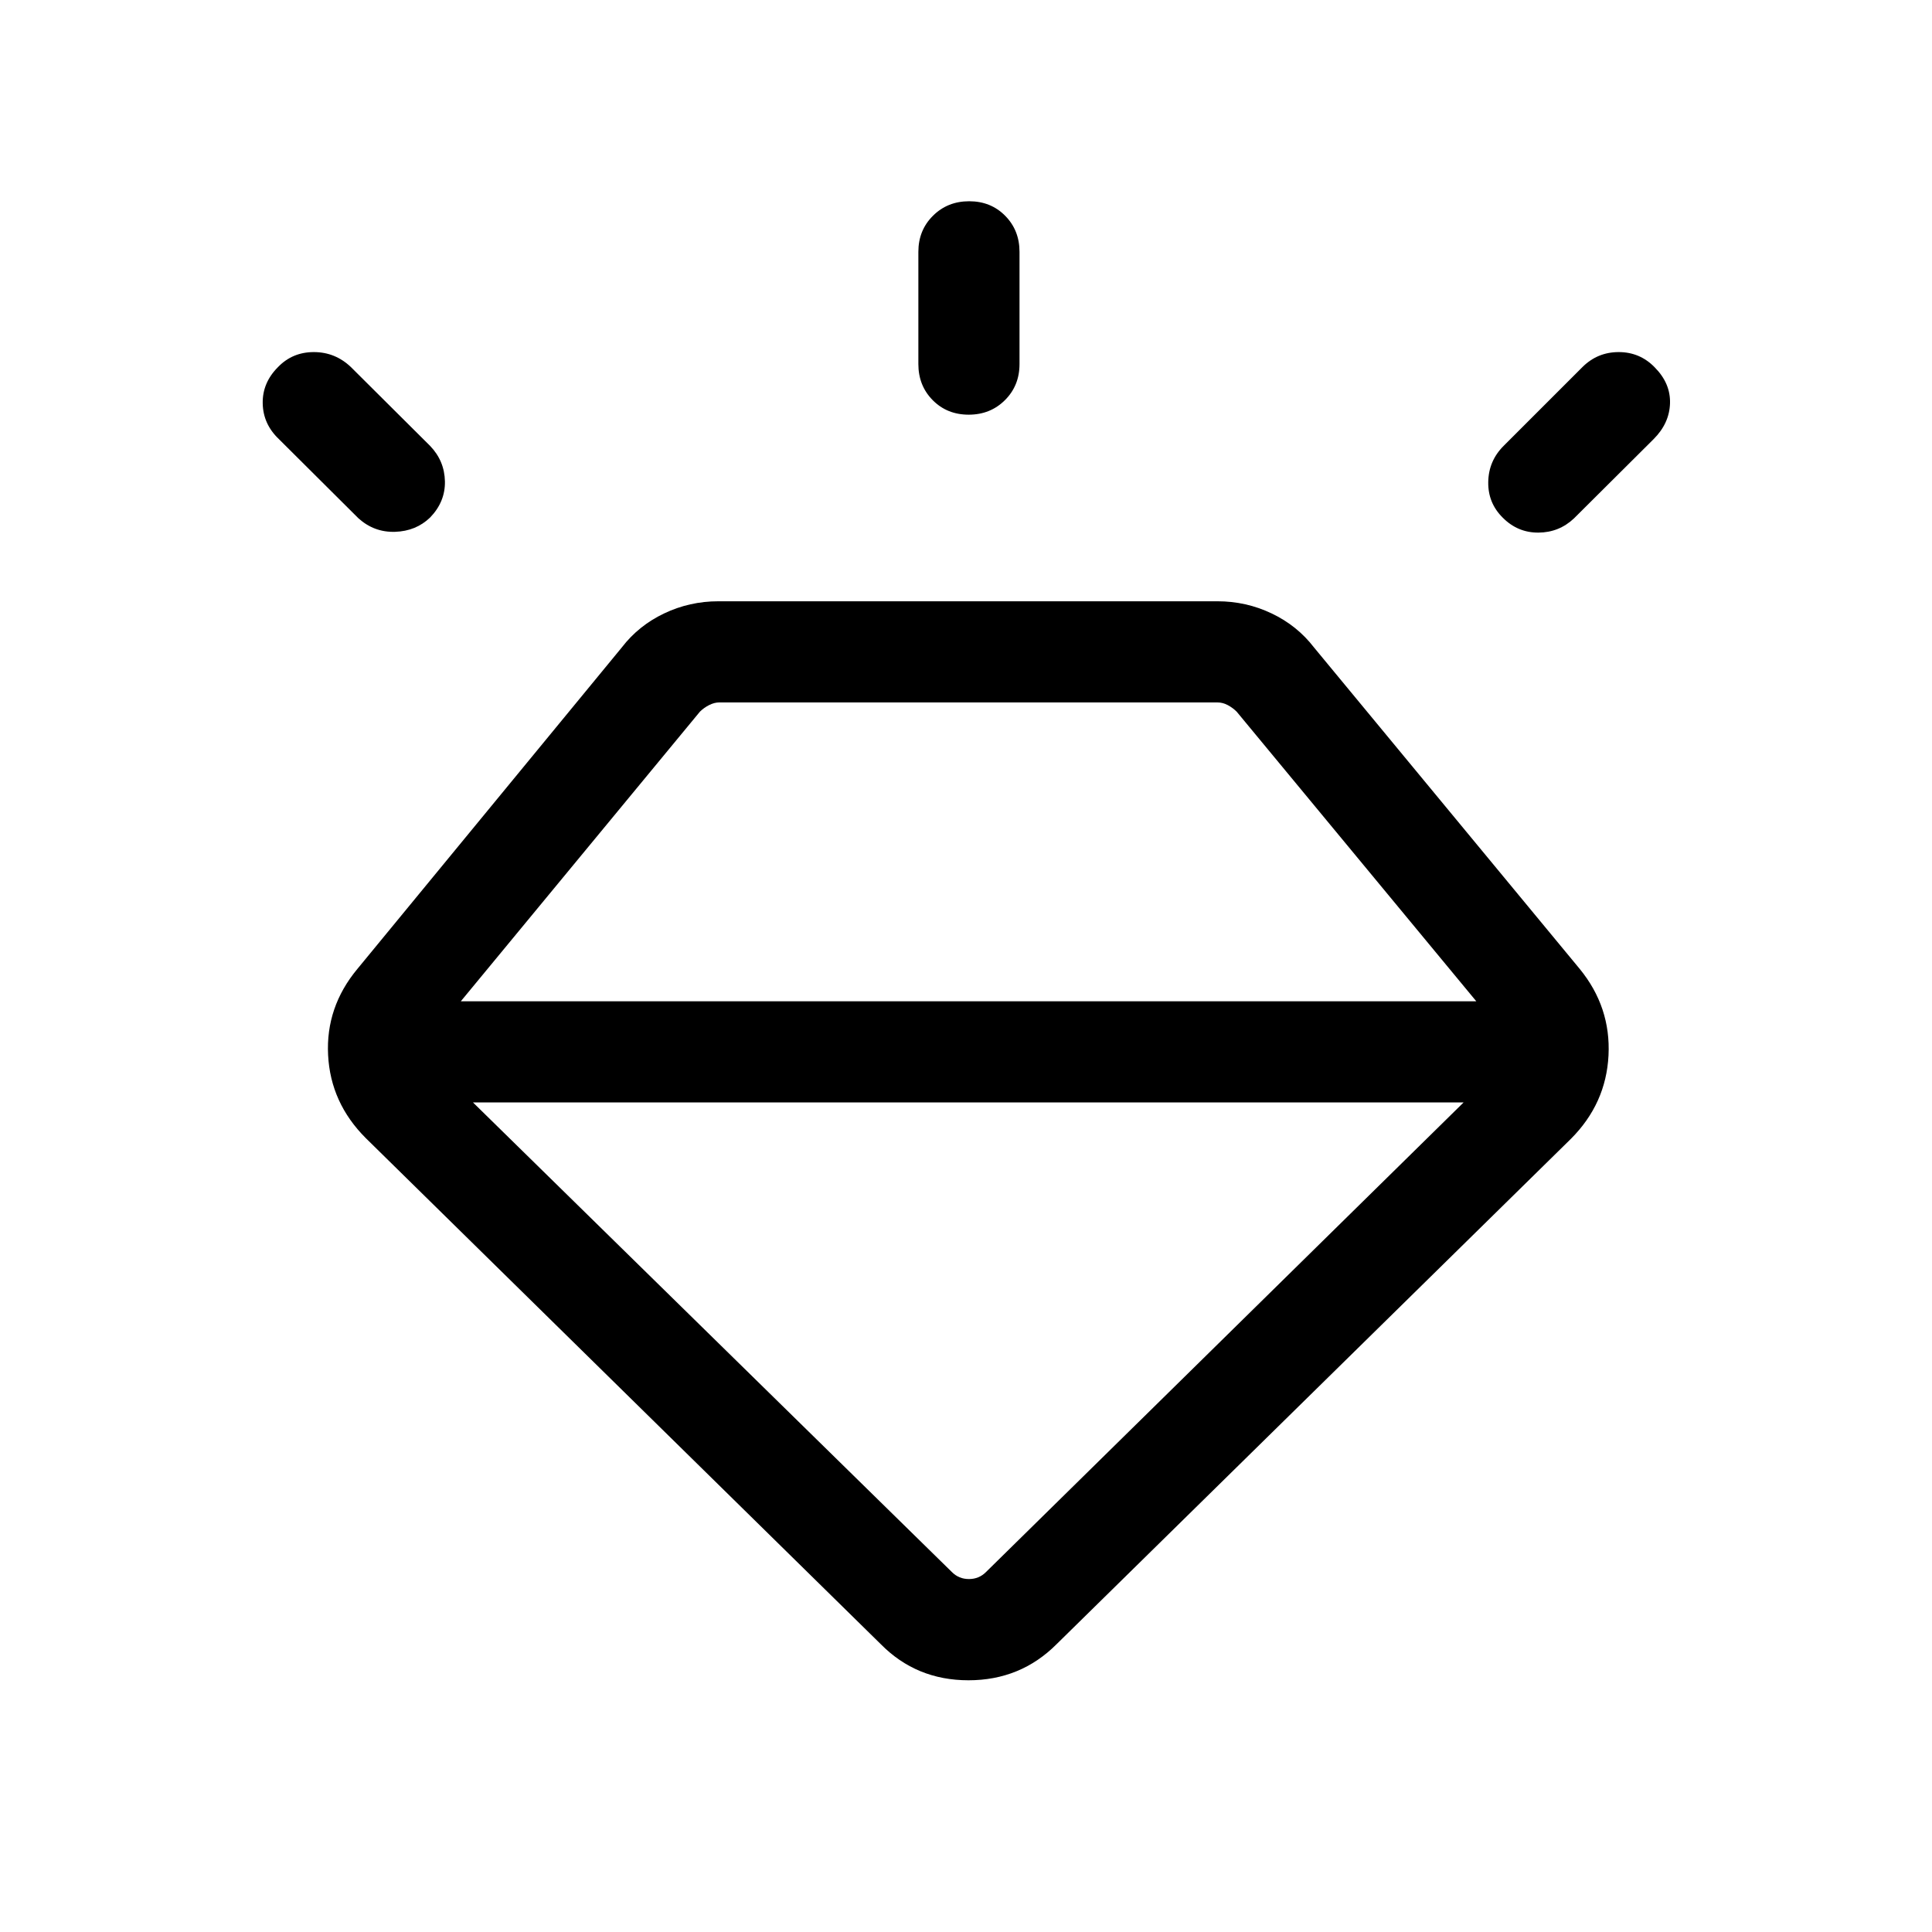 <svg xmlns="http://www.w3.org/2000/svg" height="40" viewBox="0 -960 960 960" width="40"><path d="M437.62-143.05 181.74-394.49q-17.51-17.51-18.71-41.3-1.21-23.8 14.56-42.77l131.39-159.75q8.35-10.85 21.02-16.88 12.67-6.04 26.97-6.04H604.9q14.3 0 26.97 6.04 12.67 6.03 21.03 16.88l132.05 159.75q15.51 18.97 14.31 42.97-1.21 24-18.72 41.51L525.05-143.05q-17.93 17.97-43.82 17.97-25.9 0-43.61-17.97ZM138.15-777.61q7.18-7.44 17.79-7.44 10.6 0 18.42 7.44l39.36 39.18q7.15 7.43 7.36 17.6.2 10.16-7.36 17.98-7.03 6.77-17.4 7.11-10.37.33-18.19-6.7l-39.56-39.38q-7.83-7.44-8.03-17.71-.21-10.26 7.61-18.08ZM481.58-860q10.75 0 17.88 7.21 7.13 7.21 7.13 17.92v55.79q0 10.71-7.25 17.92-7.24 7.21-18 7.21-10.75 0-17.88-7.21-7.13-7.21-7.13-17.92v-55.79q0-10.71 7.25-17.92 7.24-7.21 18-7.21Zm340.64 82.53q7.91 7.96 7.6 17.9-.31 9.93-8.13 17.75l-39.56 39.38q-7.44 7.03-17.7 7.09-10.25.07-17.69-7.39-7.43-7.33-7.24-17.79.19-10.47 7.63-17.9l39.18-39.18q7.48-7.44 18.02-7.44t17.89 7.58Zm-587.2 365.26L473-178.85q3.46 3.47 8.46 3.47 5 0 8.46-3.47l237.34-233.36H235.02Zm-6.05-50.25h504.6l-119.06-143.9q-1.92-1.92-4.42-3.27-2.5-1.34-5.19-1.34H357.38q-2.43 0-5.06 1.34-2.63 1.35-4.55 3.27l-118.8 143.9Z"/></svg>